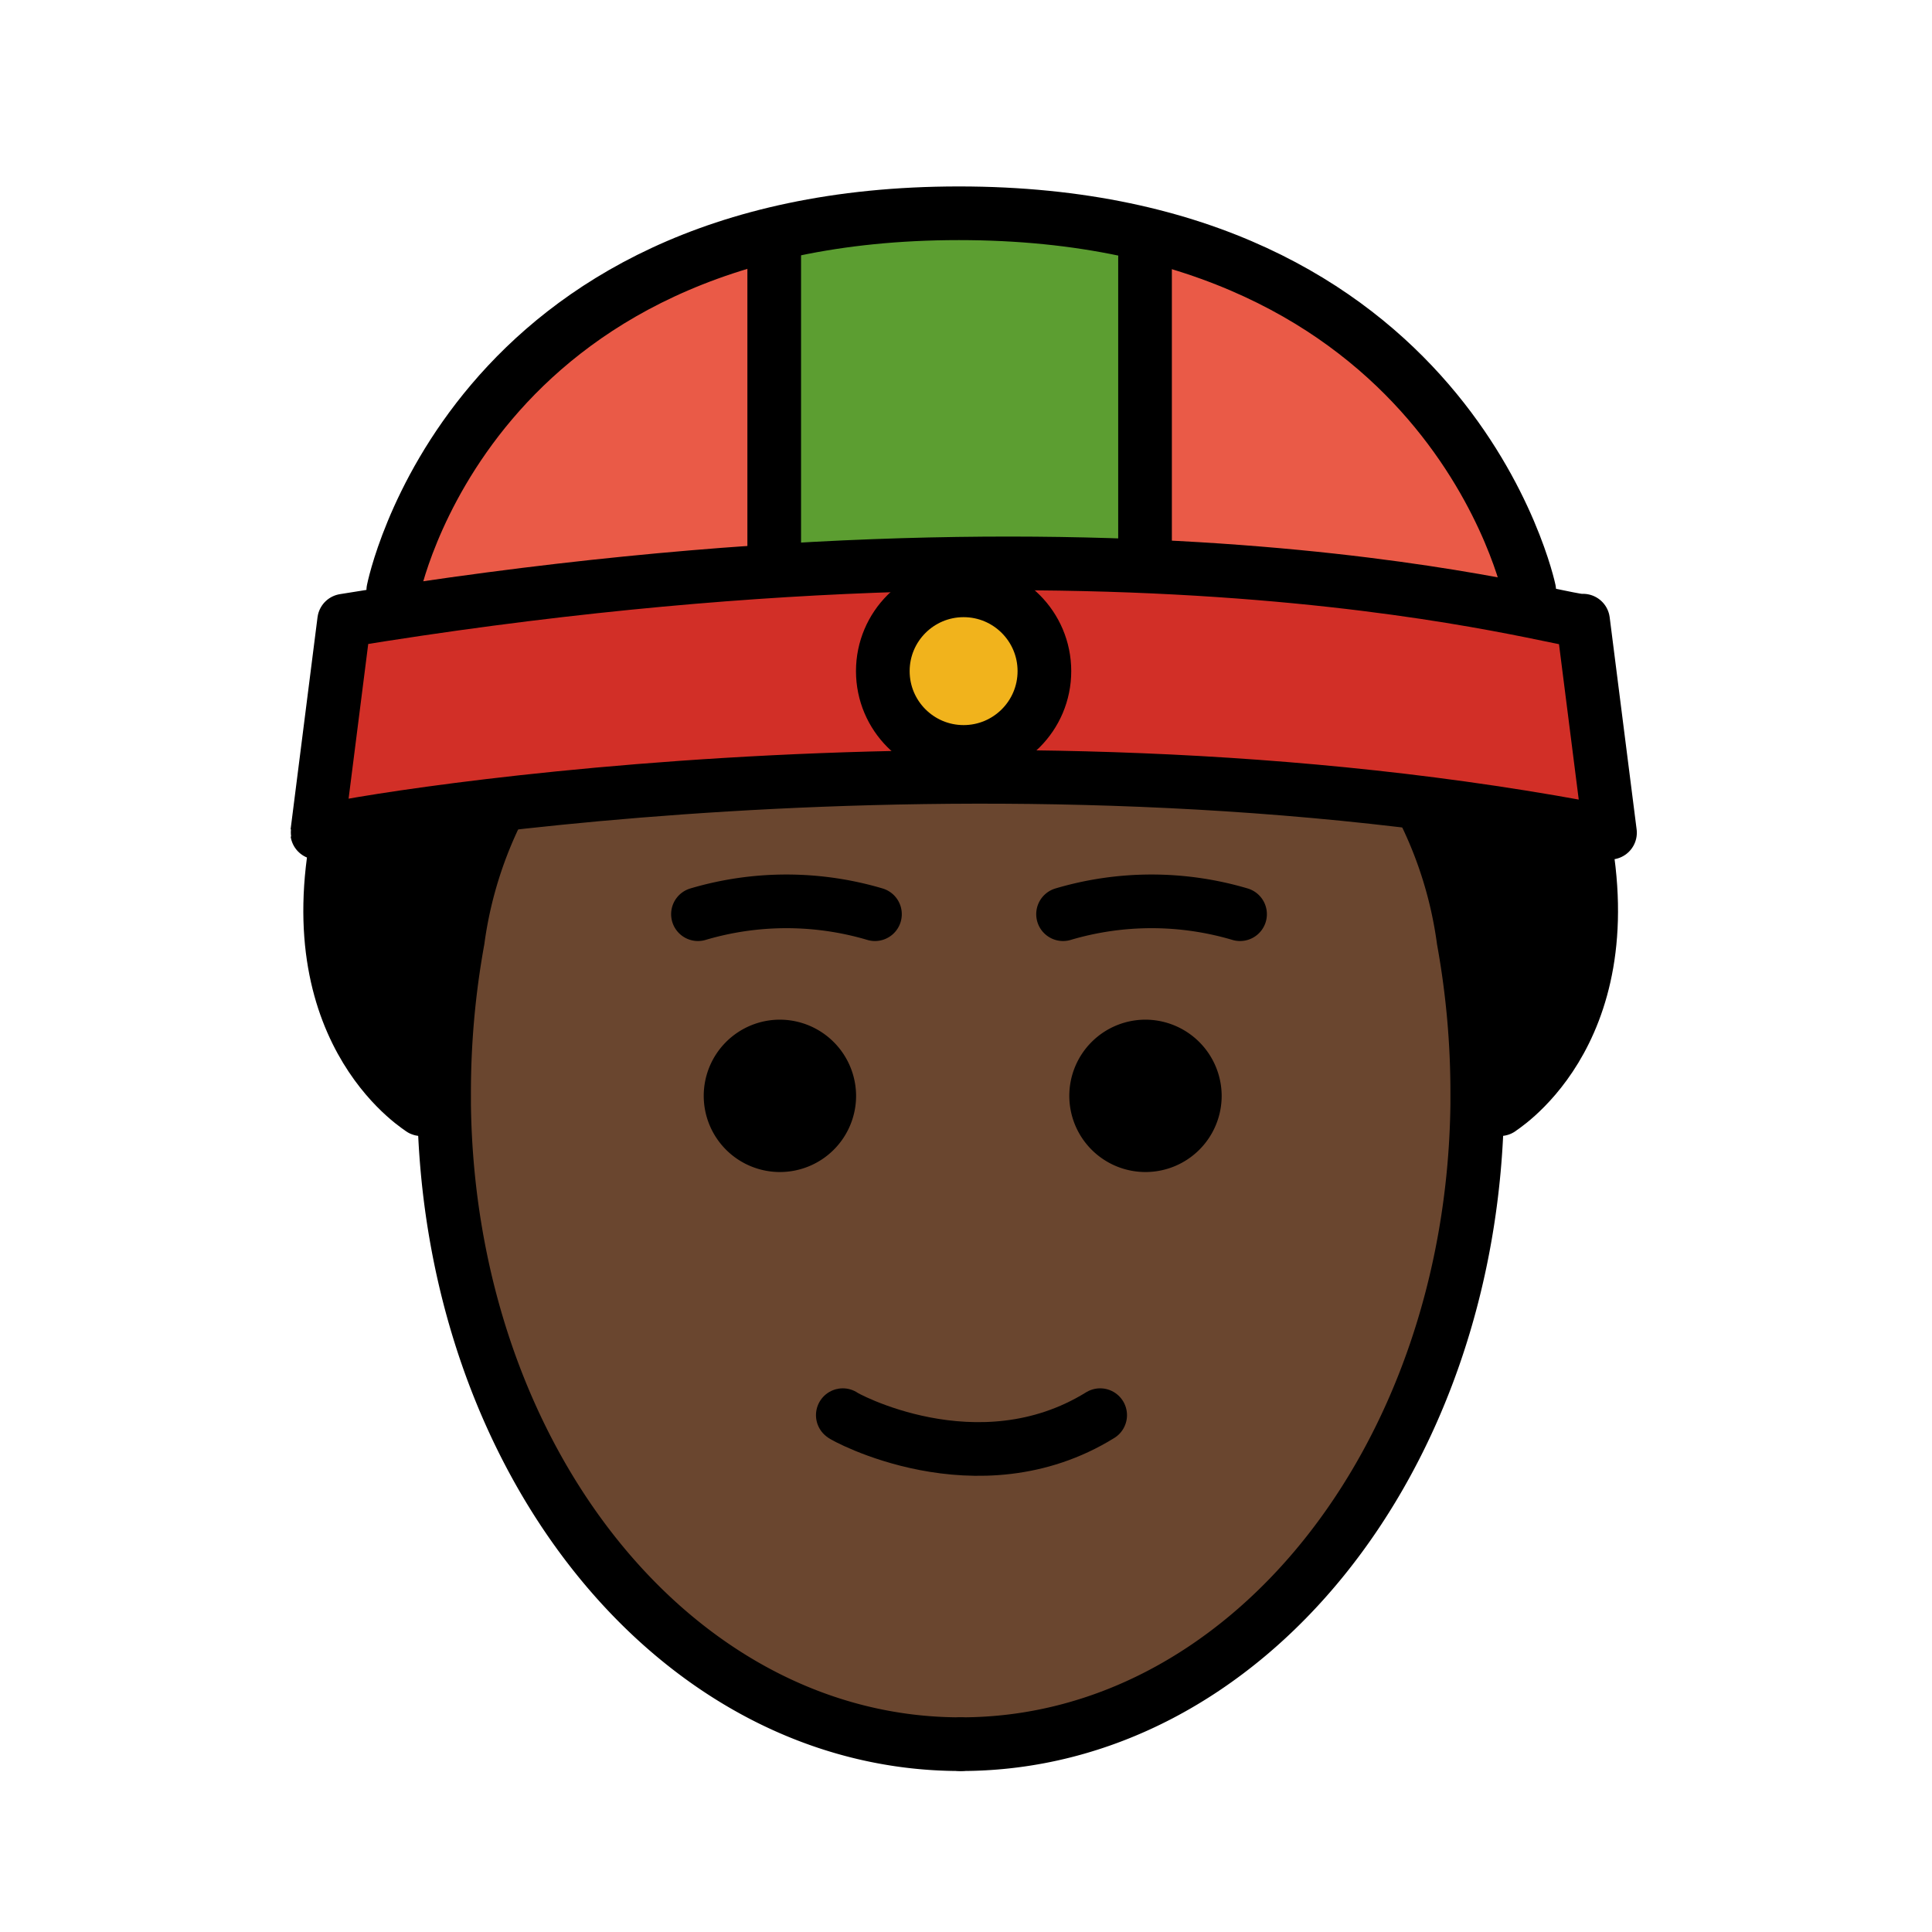 <svg id="emoji" viewBox="0 0 72 72" xmlns="http://www.w3.org/2000/svg">
  <g id="color">
    <path fill="#ea5a47" d="M14.2,22.778S45.649,35.58,56.487,22.601C56.989,22,52.974,6.944,33.903,7.948S14.2,22.778,14.2,22.778Z"/>
    <path fill="#d22f27" d="M12.542,24.983a2.942,2.942,0,0,1,2.253-2.323,144.647,144.647,0,0,1,44.201.343l.351,5.822a1.578,1.578,0,0,1-1.861,1.721S40.734,28.221,36.817,28.623s-22.998,1.311-22.998,1.311A1.594,1.594,0,0,1,12.104,28.05Z"/>
    <circle cx="35.911" cy="25.011" r="2.554" fill="#f1b31c"/>
    <path fill="#5c9e31" d="M28.885,8.708c1.004.243,8.503-1.764,13.787.243V21.219H29.176Z"/>
  </g>
  <g id="skin">
    <path fill="#6a462f" d="M53.199,30.02c3.393.861,2.024,6.922,2.024,10.805C55.223,54.177,46.61,65,35.986,65S16.748,54.177,16.748,40.826a29.162,29.162,0,0,1,2.163-11.147S45.398,28.04,53.199,30.02Z"/>
  </g>
  <g id="hair">
    <path fill="#000000" d="M13,31c-3,7,4.091,11.853,2.476,11.079L18,30Z"/>
    <path fill="#000000" d="M53,30l2.904,12.079C54.289,42.853,62,38,59,31Z"/>
  </g>
  <g id="line">
    <path fill="#000000" d="M31.904,40.839A2.839,2.839,0,1,1,29.065,38a2.847,2.847,0,0,1,2.839,2.839"/>
    <path fill="#000000" d="M45.528,40.839A2.839,2.839,0,1,1,42.689,38a2.847,2.847,0,0,1,2.839,2.839"/>
    <path fill="none" stroke="#000000" stroke-linecap="round" stroke-miterlimit="10" stroke-width="2" d="M31.409,52.739c-.047.01,5.015,2.831,9.591,0"/>
    <path fill="none" stroke="#000000" stroke-linecap="round" stroke-miterlimit="10" stroke-width="2" d="M26.011,34.069a11.609,11.609,0,0,1,6.596,0"/>
    <path fill="none" stroke="#000000" stroke-linecap="round" stroke-miterlimit="10" stroke-width="2" d="M39.617,34.069a11.608,11.608,0,0,1,6.596,0"/>
    <path fill="none" stroke="#000" stroke-linecap="round" stroke-linejoin="round" stroke-width="2" d="M56.989,22S54.053,7.948,35.735,7.948,14.656,22,14.656,22"/>
    <line x1="42.672" x2="42.672" y1="20.996" y2="9.596" fill="none" stroke="#000" stroke-linecap="round" stroke-linejoin="round" stroke-width="2"/>
    <path fill="none" stroke="#000" stroke-linecap="round" stroke-linejoin="round" stroke-width="2" d="M60,31.033c-23.546-4.593-48.206-.183-48.178,0L12.825,23.13c29.855-4.891,45.617.183,46.171,0Z"/>
    <line x1="28.853" x2="28.853" y1="8.951" y2="21.219" fill="none" stroke="#000" stroke-linecap="round" stroke-linejoin="round" stroke-width="2"/>
    <g>
      <g>
        <path fill="none" stroke="#000" stroke-linecap="round" stroke-linejoin="round" stroke-width="2" d="M35.816,65c10.555,0,19.067-10.555,19.237-23.834v-.34a31.836,31.836,0,0,0-.511-5.788,15.568,15.568,0,0,0-1.568-5.008"/>
        <path fill="none" stroke="#000" stroke-linecap="round" stroke-linejoin="round" stroke-width="2" d="M55.904,41.336c-.172.078,4.626-2.616,3.092-10.303"/>
      </g>
      <g>
        <path fill="none" stroke="#000" stroke-linecap="round" stroke-linejoin="round" stroke-width="2" d="M18.629,30.029a15.569,15.569,0,0,0-1.568,5.008,31.836,31.836,0,0,0-.511,5.788v.34C16.72,54.445,25.233,65,35.788,65"/>
        <path fill="none" stroke="#000" stroke-linecap="round" stroke-linejoin="round" stroke-width="2" d="M12.607,31.033c-1.534,7.687,3.264,10.382,3.092,10.303"/>
      </g>
    </g>
    <circle cx="35.911" cy="25.011" r="3.011" fill="none" stroke="#000" stroke-miterlimit="10" stroke-width="2"/>
  </g>
</svg>
